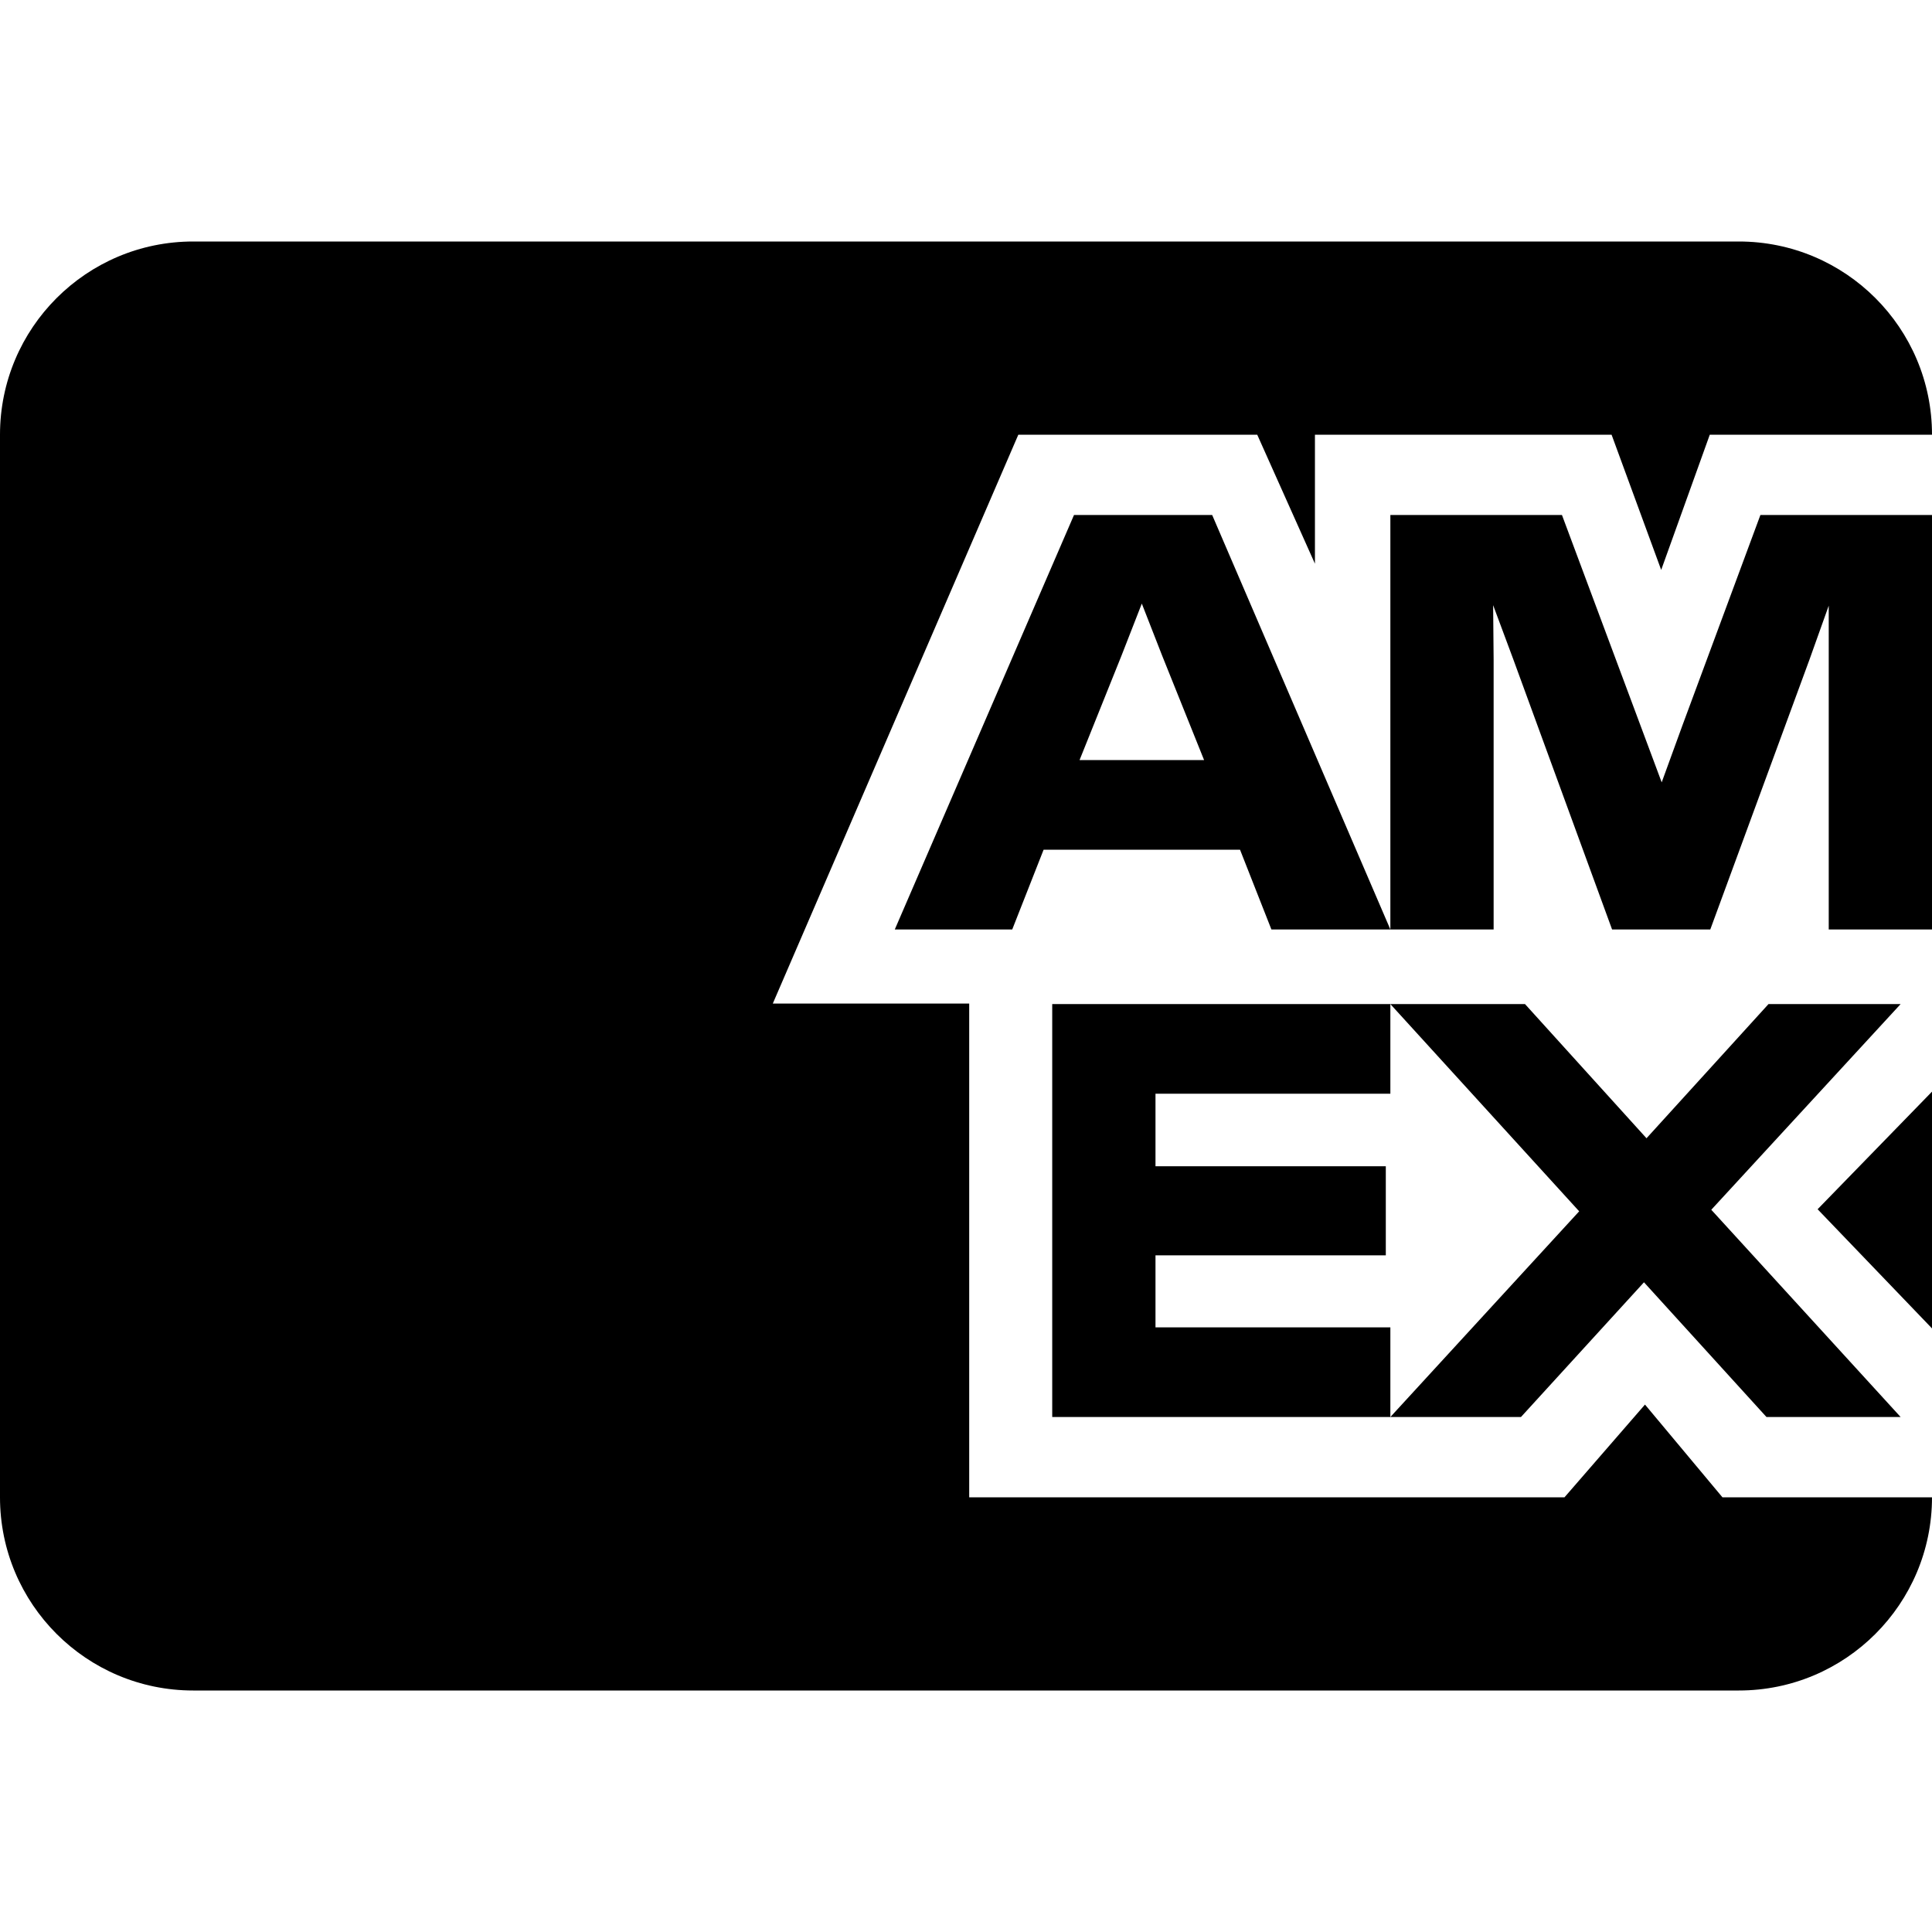 <svg width="100" height="100" viewBox="0 0 100 100" fill="none" xmlns="http://www.w3.org/2000/svg">
<path d="M10 12.5C4.477 12.5 0 16.977 0 22.5V77.5C0 83.023 4.477 87.5 10 87.5H90C95.523 87.5 100 83.023 100 77.5H89.153L85.144 72.7L80.978 77.5H50.166V51.944H40L52.708 22.5H65.074L68.061 29.177V22.5H83.415L85.983 29.499L88.498 22.5H100C100 16.977 95.523 12.5 90 12.5H10Z" fill="black"/>
<path fill-rule="evenodd" clip-rule="evenodd" d="M100 26.657H91.118L87.083 37.544L86.009 40.494L80.847 26.657H71.965V48.109L62.742 26.657H55.59L46.314 48.109H52.393L54.017 43.98H64.183L65.808 48.109H71.965H77.31V34.138L77.284 31.323L78.332 34.138L83.441 48.109H88.524L93.659 34.138L94.655 31.349V48.109H100V26.657ZM58.053 33.924L59.1 31.242L60.148 33.924L62.323 39.34H55.878L58.053 33.924Z" fill="black"/>
<path d="M100 56.503L94.079 62.59L100 68.758V56.503Z" fill="black"/>
<path fill-rule="evenodd" clip-rule="evenodd" d="M54.463 51.971V73.344H71.965H78.725L85.092 66.371L91.432 73.344H98.376L88.576 62.617L98.376 51.971H91.537L85.223 58.916L78.934 51.971H71.965H54.463ZM71.965 51.971L81.738 62.697L71.965 73.344V68.704H59.808V64.977H71.729V60.364H59.808V56.61H71.965V51.971Z" fill="black"/>
</svg>

